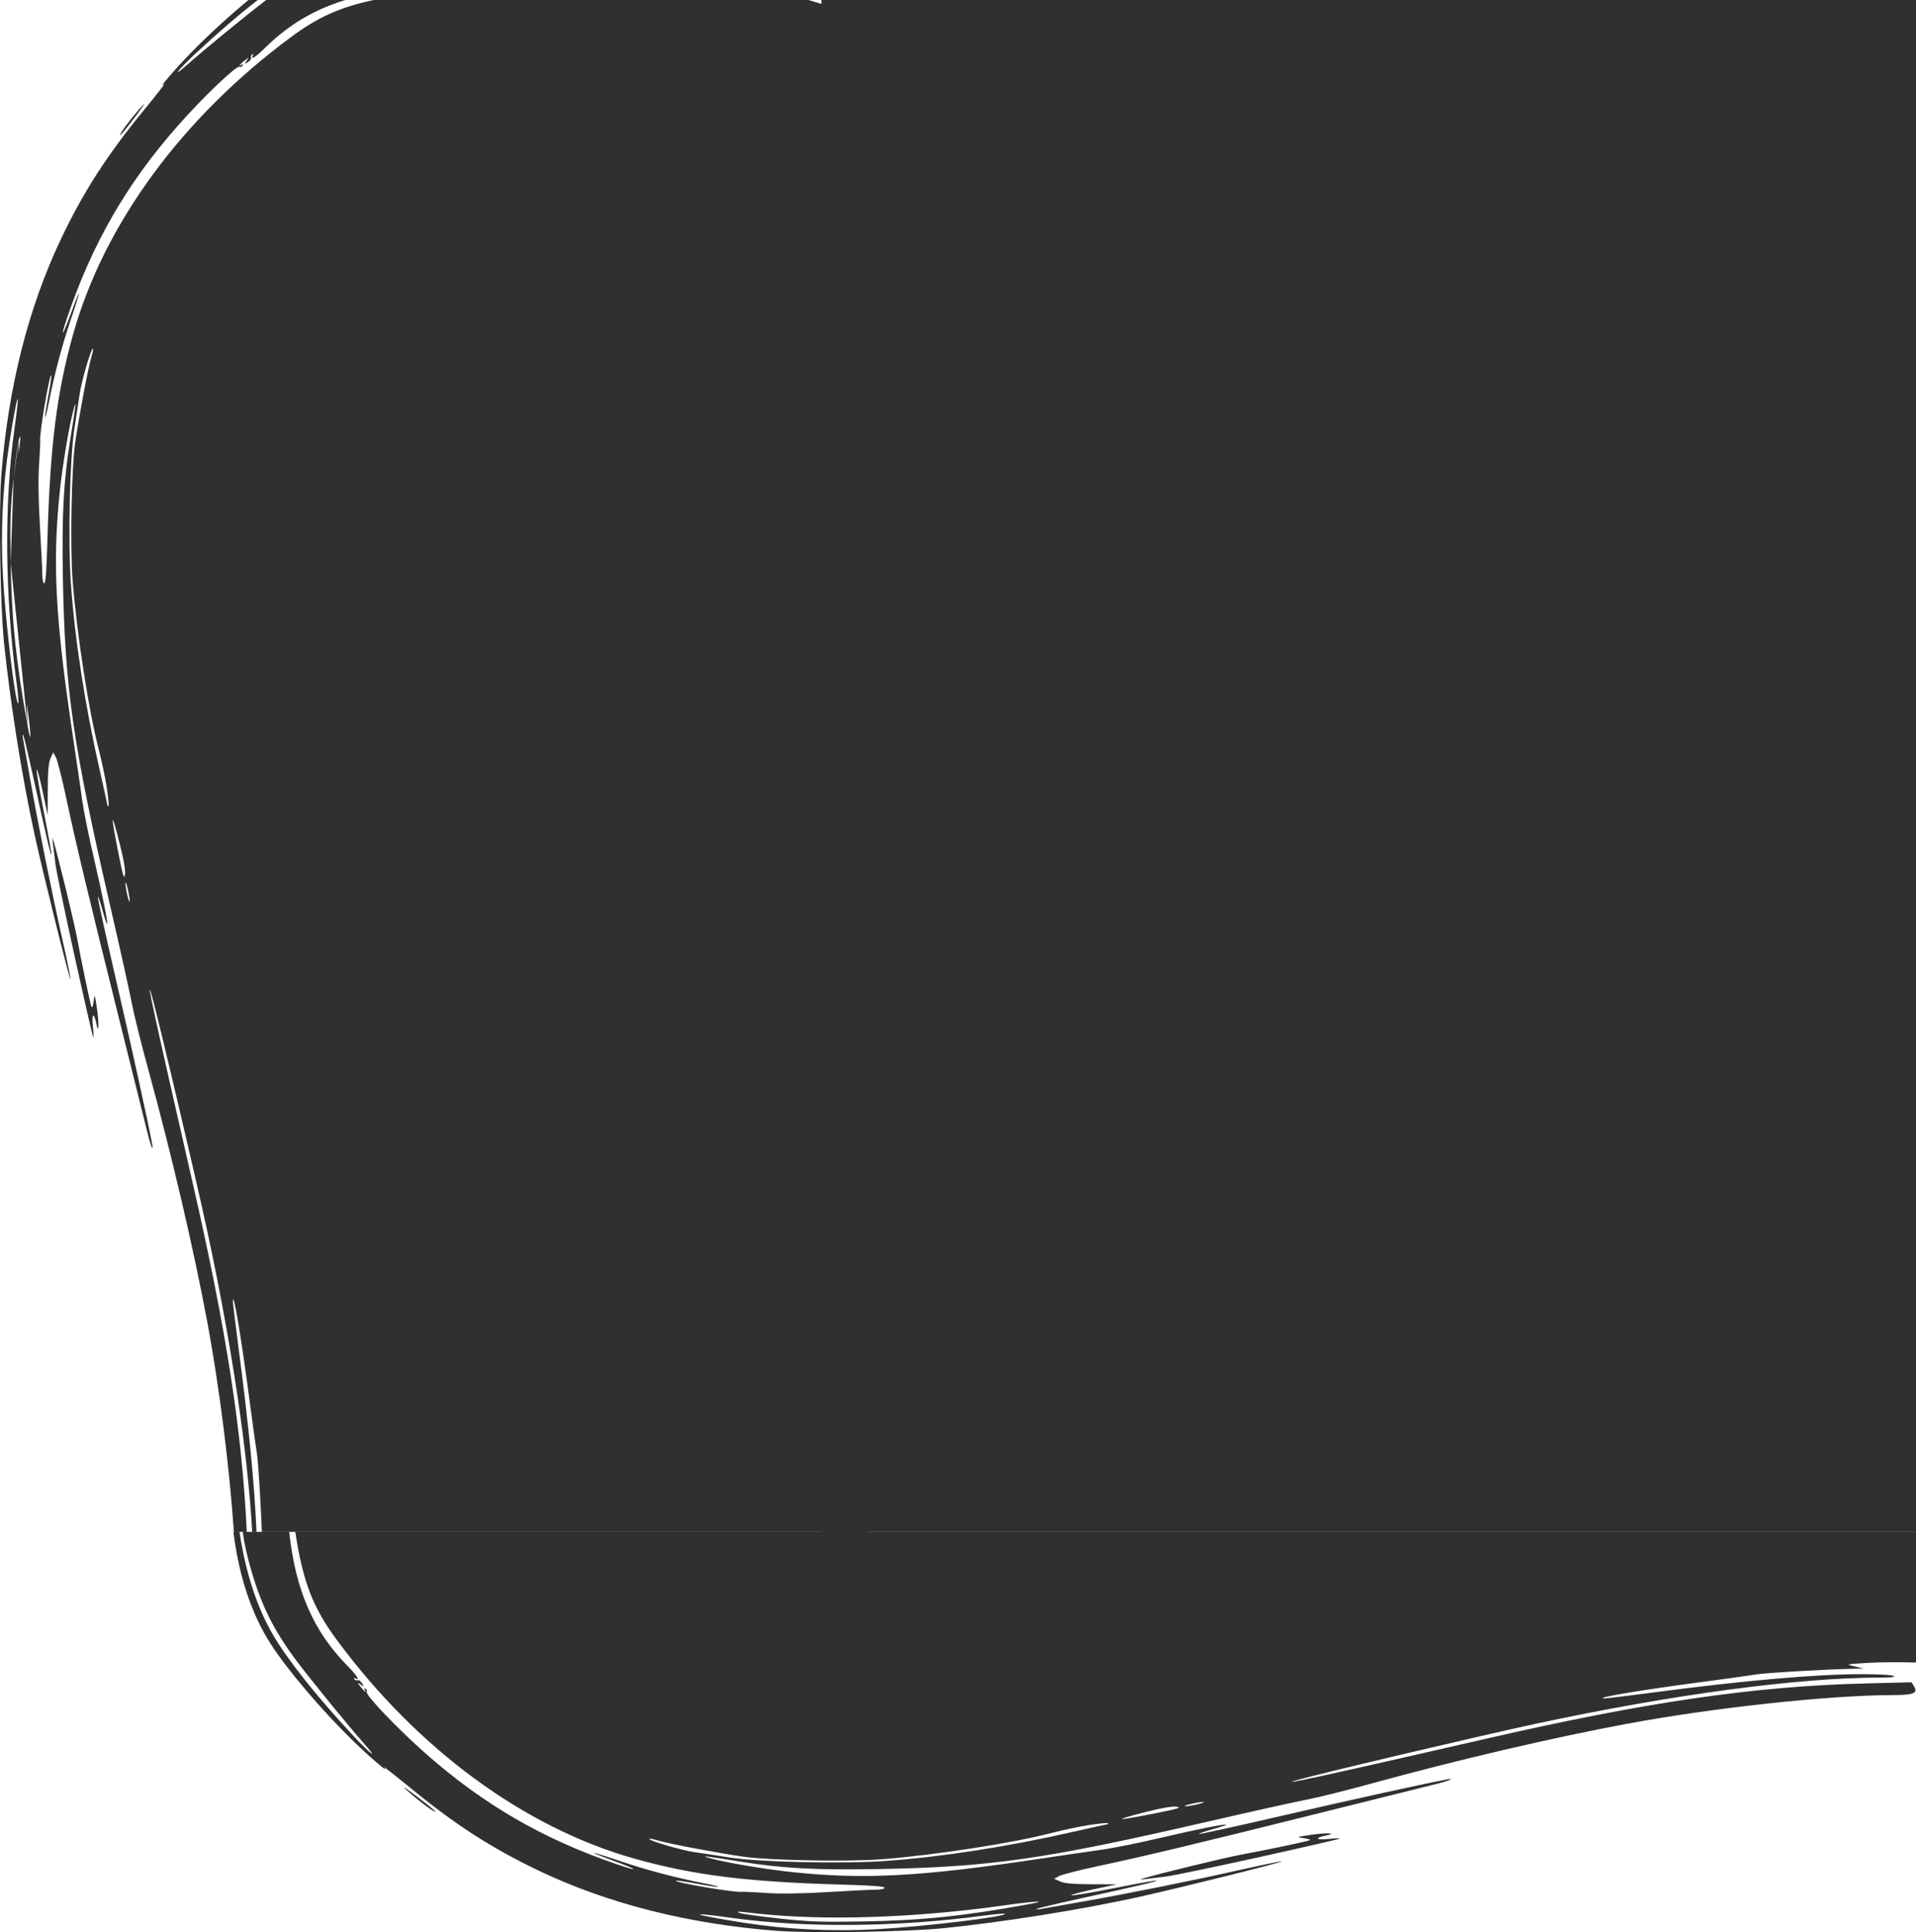<svg width="1297" height="1308" viewBox="0 0 1297 1308" fill="none" xmlns="http://www.w3.org/2000/svg">
<path fill-rule="evenodd" clip-rule="evenodd" d="M162.092 1037C166.32 1064.89 174.054 1088.51 185.181 1107.36C195.257 1124.42 214.488 1148.55 239.059 1174.96C251.243 1188.05 256.871 1191.97 245.95 1179.76C236.557 1169.25 211.79 1138.91 201.284 1125.04C185.794 1104.59 177.05 1087.22 170.065 1063.02C167.214 1053.14 165.416 1045.38 164.331 1037H195.777C200.017 1076.59 212.164 1104.23 234.971 1127.46C241.681 1134.3 244.047 1138.03 240.475 1136.16C239.475 1135.63 239.25 1135.83 239.877 1136.7C240.43 1137.46 241.432 1137.79 242.105 1137.44C242.777 1137.08 244.085 1138 245.012 1139.49C246.593 1142.01 246.54 1142.07 244.145 1140.4C241.675 1138.69 241.672 1138.74 244.078 1141.88C246.426 1144.95 248.915 1146.67 246.805 1143.77C246.186 1142.91 246.424 1142.72 247.439 1143.26C248.333 1143.73 248.697 1144.62 248.249 1145.24C246.913 1147.07 269.217 1170.43 288.581 1187.47C327.818 1222 368.182 1245.29 418.202 1262.26C433.549 1267.46 431.542 1265.58 415.549 1259.77C407.88 1256.98 401.8 1254.54 402.037 1254.34C402.274 1254.14 410.133 1256.59 419.502 1259.78C437.391 1265.89 456.911 1271.06 476.675 1274.93C483.165 1276.2 487.375 1277.29 486.03 1277.35C484.686 1277.4 477.887 1276.37 470.921 1275.05C463.955 1273.73 457.986 1272.88 457.655 1273.16C456.29 1274.32 496.448 1281.19 501.662 1280.69C502.807 1280.58 510.404 1280.93 518.543 1281.47C528.351 1282.12 542.398 1281.91 560.188 1280.86C574.952 1279.99 589.687 1279.26 592.932 1279.25C596.309 1279.24 598.832 1278.66 598.832 1277.91C598.832 1277.02 589.627 1276.35 570.028 1275.8L570.027 1275.8C505.893 1274.02 469.568 1269.48 429.583 1258.25C354.913 1237.28 282.608 1184.14 227.849 1109.97C211.826 1088.27 204.945 1070.59 199.896 1037H1297V1125.48C1284.4 1125.15 1273.16 1125.21 1264.93 1125.69C1249.23 1126.61 1249.2 1126.62 1255.42 1128.08L1261.67 1129.54L1255.47 1129.65C1237.83 1129.98 1195.55 1132.41 1189.49 1133.44C1185.67 1134.09 1170.88 1136.15 1156.61 1138.03C1111.32 1143.99 1078.2 1149.5 1086.07 1149.78C1087.22 1149.82 1101.9 1148.03 1118.69 1145.81C1180.98 1137.58 1229.61 1133.32 1260.98 1133.34C1271.28 1133.35 1280.65 1133.87 1281.8 1134.5C1283.24 1135.29 1280.55 1135.65 1273.04 1135.66C1216.75 1135.75 1132.12 1147.09 1039.57 1166.94C1003.54 1174.67 895.228 1200.19 879.237 1204.72C860.391 1210.05 896.746 1202.12 1006.25 1177C1114.79 1152.09 1187.71 1141.49 1263.24 1139.62L1293.96 1138.85L1295.61 1141.48C1298.55 1146.15 1295.51 1147.49 1281.98 1147.5C1238.72 1147.55 1160.21 1155.99 1101.52 1166.92C1050.69 1176.38 986.576 1191.37 927.822 1207.54C911.407 1212.05 891.73 1216.94 884.095 1218.39C876.46 1219.84 846.288 1226.56 817.045 1233.3C707.573 1258.57 670.175 1263.95 594.64 1265.28C551.869 1266.03 529.455 1264.82 500.967 1260.22C475.942 1256.18 473.467 1255.91 480.839 1257.99C490.944 1260.85 518.11 1265.44 536.249 1267.35C585.436 1272.53 623.682 1270.42 706.413 1257.95C720.919 1255.76 738.722 1253.16 745.975 1252.16C753.228 1251.17 770.719 1247.65 784.843 1244.34C810.761 1238.27 829.295 1234.55 830.133 1235.27C830.384 1235.48 826.178 1236.86 820.788 1238.34C815.399 1239.82 811.266 1241.26 811.606 1241.55C811.945 1241.84 837.764 1236.17 868.981 1228.94C915.708 1218.13 962.691 1207.78 978.836 1204.74C985.685 1203.46 981.397 1205.42 972.589 1207.61C967.436 1208.89 930.112 1218.19 889.648 1228.28C807.621 1248.74 776.882 1256.09 743.198 1263.31C730.601 1266.01 718.783 1269.04 716.937 1270.04L713.579 1271.86L717.631 1273.68C720.62 1275.01 726.201 1275.51 738.911 1275.55L756.14 1275.6L739.605 1279.14C730.511 1281.08 724.103 1282.85 725.365 1283.08C726.627 1283.3 739.975 1281.04 755.028 1278.05C770.082 1275.06 782.639 1272.82 782.933 1273.07C783.544 1273.59 772.443 1276.2 731.592 1285.15C715.665 1288.64 702.236 1291.84 701.75 1292.25C701.263 1292.66 702.425 1292.71 704.333 1292.36C706.241 1292.01 718.732 1289.8 732.093 1287.45C763.591 1281.91 807.942 1272.98 840.887 1265.54C855.297 1262.29 867.33 1259.83 867.627 1260.09C868.356 1260.71 794.876 1278.97 768.879 1284.63C729.819 1293.13 679.975 1301.06 639.088 1305.28C614.154 1307.85 548.889 1308.9 525.643 1307.1C466.172 1302.51 411.831 1288.79 365.191 1266.6C332.99 1251.27 308.253 1235.33 277.514 1210.11C266.824 1201.34 258.977 1195.22 260.076 1196.52C264.372 1201.6 249.502 1188.81 238.053 1177.57C217.199 1157.11 194.443 1130.29 183.459 1113.23C170.286 1092.77 161.831 1067.47 158 1037L162.092 1037ZM801.973 1222.72C801.655 1222.45 804.305 1221.6 807.863 1220.84C811.421 1220.08 814.592 1219.68 814.91 1219.95C815.228 1220.22 812.577 1221.06 809.02 1221.83C805.462 1222.59 802.291 1222.99 801.973 1222.72ZM784.843 1226.98C754.445 1233.09 750.97 1232.86 776.514 1226.43C786.802 1223.84 793.958 1222.66 796.642 1223.09C799.971 1223.63 797.605 1224.41 784.843 1226.98ZM711.912 1240.84C718.907 1239.01 730.128 1236.63 736.848 1235.56L736.855 1235.56C743.575 1234.49 749.418 1233.91 749.841 1234.27C750.256 1234.63 750.282 1234.92 749.89 1234.92C749.499 1234.92 738.742 1237.29 725.985 1240.19C681.716 1250.24 637.31 1257.12 599.221 1259.82C570.304 1261.87 513.856 1260.61 494.026 1257.47C485.628 1256.14 474.765 1254.49 469.887 1253.8C461.291 1252.58 438.422 1245.82 439.578 1244.83C439.893 1244.57 442.728 1245.12 445.88 1246.07C453.036 1248.22 485.518 1254.36 503.049 1256.88C520.91 1259.45 574.134 1260.44 597.087 1258.64C633.287 1255.8 686.02 1247.62 711.912 1240.84ZM510.684 1295.19C556.504 1300.47 619.335 1298.47 680.529 1289.78C701.162 1286.85 710.668 1286.48 695.869 1289.18C652.44 1297.11 623.939 1300.08 584.95 1300.74C555.549 1301.24 547.775 1300.97 527.585 1298.77C514.74 1297.36 502.872 1295.75 501.211 1295.18C497.282 1293.83 498.909 1293.83 510.684 1295.19ZM494.026 1298.18C544.242 1305.22 606.946 1304.72 665.926 1296.81C673.435 1295.8 679.88 1295.24 680.251 1295.55C682.415 1297.39 625.826 1304.23 593.781 1306C563.466 1307.68 532.561 1306.17 503.37 1301.61C469.331 1296.28 462.441 1293.75 494.026 1298.18ZM789.417 1270.33C793.841 1269.79 822.107 1263.9 852.23 1257.25C882.353 1250.6 907 1244.92 907 1244.63C907 1244.34 903.494 1244.47 899.209 1244.93C890.808 1245.82 889.666 1244.17 897.601 1242.6C906.085 1240.92 897.603 1240.56 887.153 1242.16C877.383 1243.65 877.282 1243.7 882.707 1244.4C886.145 1244.85 887.465 1245.41 886.177 1245.89C883.506 1246.87 854.107 1253.02 839.674 1255.62C829.938 1257.37 783.233 1268.73 773.738 1271.66C771.084 1272.48 771.574 1272.56 775.82 1272.02C778.874 1271.62 784.992 1270.86 789.417 1270.33ZM274.005 1210.63C278.237 1214.75 288.682 1223.12 292.23 1225.24C297.8 1228.56 294.308 1225.36 282.681 1216.5C276.001 1211.41 272.097 1208.77 274.005 1210.63Z" fill="#303030"/>
<path fill-rule="evenodd" clip-rule="evenodd" d="M585.704 0C588.12 0.64 590.33 1.257 592.079 1.79L596.374 3.101L597.267 43.58C598.315 91.153 598.23 124.639 596.634 292.108C595.349 426.936 594.35 477.015 590.593 594.924C587.666 686.77 586.564 796.362 588.567 796.362C589.867 796.362 589.253 945.518 587.668 1037H177.278C176.463 1016.99 174.742 988.811 173.918 983.956C173.273 980.148 171.215 965.395 169.345 951.171C163.408 905.996 157.911 872.965 157.638 880.814C157.597 881.957 159.375 896.597 161.587 913.349C168.334 964.45 172.405 1006.33 173.626 1037H170.739C167.615 982.833 157.02 911.377 140.535 834.435C132.837 798.506 107.412 690.479 102.901 674.53C97.584 655.734 105.49 691.992 130.521 801.208C153.074 899.612 163.859 968.665 167.035 1037H158.319C155.384 994.198 148.656 939.746 140.563 896.224C131.136 845.527 116.198 781.584 100.093 722.986C95.594 706.615 90.727 686.99 89.279 679.376C87.831 671.761 81.144 641.669 74.419 612.504C49.245 503.323 43.889 466.024 42.564 390.69C41.814 348.032 43.02 325.678 47.602 297.266C51.628 272.308 51.901 269.839 49.824 277.191C46.975 287.27 42.405 314.363 40.501 332.454C35.337 381.51 37.443 419.655 49.87 502.165C52.049 516.633 54.642 534.389 55.632 541.622C56.621 548.856 60.129 566.3 63.426 580.387C69.478 606.237 73.177 624.721 72.466 625.557C72.254 625.807 70.876 621.613 69.403 616.237C67.932 610.862 66.492 606.74 66.204 607.079C65.916 607.417 71.569 633.167 78.765 664.302C89.537 710.904 99.848 757.763 102.874 773.865C104.159 780.696 102.199 776.419 100.02 767.635C98.745 762.495 89.475 725.27 79.421 684.913C59.039 603.104 51.715 572.447 44.525 538.853C41.836 526.289 38.819 514.503 37.821 512.661L36.007 509.312L34.198 513.353C32.864 516.335 32.374 521.901 32.333 534.578L32.277 551.761L28.758 535.27C26.823 526.2 25.055 519.808 24.831 521.067C24.606 522.326 26.86 535.638 29.839 550.652C32.818 565.665 35.052 578.189 34.803 578.482C34.284 579.092 31.68 568.021 22.763 527.278C19.287 511.393 16.105 498 15.693 497.515C15.28 497.029 15.229 498.189 15.579 500.092C15.928 501.994 18.13 514.452 20.472 527.778C25.992 559.191 34.891 603.425 42.301 636.283C45.542 650.654 47.988 662.655 47.736 662.951C47.118 663.679 28.923 590.394 23.285 564.466C14.813 525.509 6.912 475.798 2.713 435.019C0.152 410.152 -0.895 345.06 0.893 321.877C5.467 262.563 19.136 208.367 41.251 161.851C56.521 129.735 72.399 105.065 97.531 74.407C106.27 63.745 112.362 55.919 111.067 57.016C106.007 61.3 118.753 46.47 129.946 35.051C141.626 23.135 155.385 10.597 168.204 0L174.504 0C161.85 9.811 147.57 22.064 132.551 36.054C119.504 48.205 115.598 53.819 127.769 42.926C137.727 34.013 165.579 11.215 180.16 0L233.742 0C212.413 6.537 195.178 16.931 179.869 31.977C173.06 38.669 169.338 41.028 171.209 37.467C171.734 36.468 171.532 36.245 170.671 36.87C169.913 37.421 169.581 38.421 169.934 39.092C170.286 39.762 169.368 41.067 167.893 41.991C165.377 43.568 165.321 43.515 166.977 41.127C168.687 38.663 168.64 38.66 165.506 41.06C162.447 43.401 160.732 45.884 163.628 43.779C164.477 43.162 164.667 43.4 164.135 44.412C163.667 45.304 162.779 45.667 162.164 45.219C160.332 43.888 137.063 66.132 120.085 85.445C85.684 124.577 62.481 164.834 45.573 214.721C40.386 230.027 42.26 228.025 48.051 212.075C50.828 204.426 53.264 198.362 53.465 198.599C53.666 198.835 51.224 206.674 48.038 216.017C41.956 233.859 36.804 253.327 32.949 273.039C31.683 279.511 30.6 283.71 30.542 282.369C30.483 281.028 31.512 274.247 32.827 267.3C34.143 260.353 34.99 254.399 34.71 254.069C33.552 252.708 26.709 292.759 27.21 297.959C27.32 299.101 26.972 306.677 26.435 314.796C25.789 324.577 25.993 338.586 27.04 356.329C27.909 371.055 28.631 385.75 28.645 388.987C28.659 392.354 29.228 394.871 29.975 394.871C30.863 394.871 31.535 385.69 32.078 366.143L32.078 366.143C33.854 302.179 38.377 265.951 49.565 226.071C70.457 151.6 123.407 79.487 197.297 24.874C214.947 11.829 229.929 4.859 253.041 0L547.325 0C551.084 1.163 555.163 2.405 559.345 3.659L587.403 12.068L587.264 122.825C587.076 276.339 585.3 343.985 580.482 381.026C578.1 399.332 578.018 402.073 579.831 402.808C583.909 404.462 587.318 376.787 590.783 313.879C591.455 301.696 592.474 245.003 593.048 187.894C593.623 130.785 594.475 66.212 594.941 44.398L595.789 4.735L579.205 0.125C579.055 0.083 578.905 0.042 578.755 0H585.704ZM600 40.45C600 46.346 599.949 52.243 599.847 56.717C599.641 65.664 599.474 58.344 599.474 40.45C599.474 22.556 599.642 15.235 599.847 24.182C599.949 28.656 600 34.553 600 40.45ZM84.966 597.471C85.235 597.154 86.078 599.798 86.837 603.346C87.597 606.894 87.998 610.057 87.728 610.374C87.458 610.692 86.616 608.048 85.856 604.5C85.096 600.951 84.696 597.789 84.966 597.471ZM80.725 580.387C74.637 550.07 74.862 546.604 81.266 572.08C83.845 582.341 85.028 589.478 84.595 592.155C84.057 595.475 83.281 593.115 80.725 580.387ZM66.911 507.65C68.737 514.626 71.104 525.818 72.172 532.52L72.172 532.527C73.24 539.229 73.82 545.056 73.462 545.478C73.103 545.892 72.81 545.918 72.81 545.527C72.81 545.137 70.449 534.408 67.562 521.686C57.545 477.534 50.694 433.247 48.004 395.258C45.962 366.418 47.217 310.121 50.343 290.344C51.666 281.968 53.312 271.134 54.001 266.268C55.213 257.695 61.954 234.887 62.934 236.04C63.201 236.354 62.647 239.182 61.704 242.325C59.564 249.462 53.444 281.858 50.933 299.343C48.376 317.155 47.382 370.239 49.177 393.131C52.008 429.234 60.153 481.827 66.911 507.65ZM12.763 306.957C14.115 295.214 14.117 293.59 12.775 297.509ZM12.775 297.509C12.207 299.165 10.599 311.003 9.201 323.814ZM9.201 323.814C7.003 343.95 6.736 351.703 7.234 381.026ZM7.234 381.026C7.893 419.911 10.852 448.336 18.75 491.65ZM18.75 491.65C21.442 506.41 21.07 496.929 18.15 476.351ZM9.782 290.344C2.768 340.426 3.267 402.963 11.149 461.787C12.152 469.275 12.716 475.703 12.402 476.073C10.567 478.232 3.753 421.793 1.99 389.834C0.322 359.599 1.82 328.776 6.371 299.662C11.678 265.714 14.193 258.842 9.782 290.344ZM37.536 584.949C38.072 589.361 43.934 617.552 50.563 647.595C57.192 677.638 62.852 702.219 63.14 702.219C63.429 702.219 63.294 698.723 62.84 694.449C61.95 686.07 63.598 684.931 65.161 692.845C66.833 701.307 67.188 692.847 65.598 682.425C64.112 672.682 64.061 672.58 63.361 677.991C62.918 681.42 62.354 682.736 61.883 681.452C60.907 678.788 54.777 649.467 52.188 635.073C50.441 625.363 39.12 578.782 36.205 569.311C35.391 566.665 35.307 567.154 35.85 571.388C36.241 574.434 36.999 580.536 37.536 584.949ZM97.012 70.908C92.907 75.128 84.567 85.545 82.459 89.084C79.151 94.639 82.332 91.156 91.158 79.561C96.229 72.898 98.863 69.004 97.012 70.908Z" fill="#303030"/>
<rect x="556" width="741" height="1037" fill="#303030"/>
</svg>
